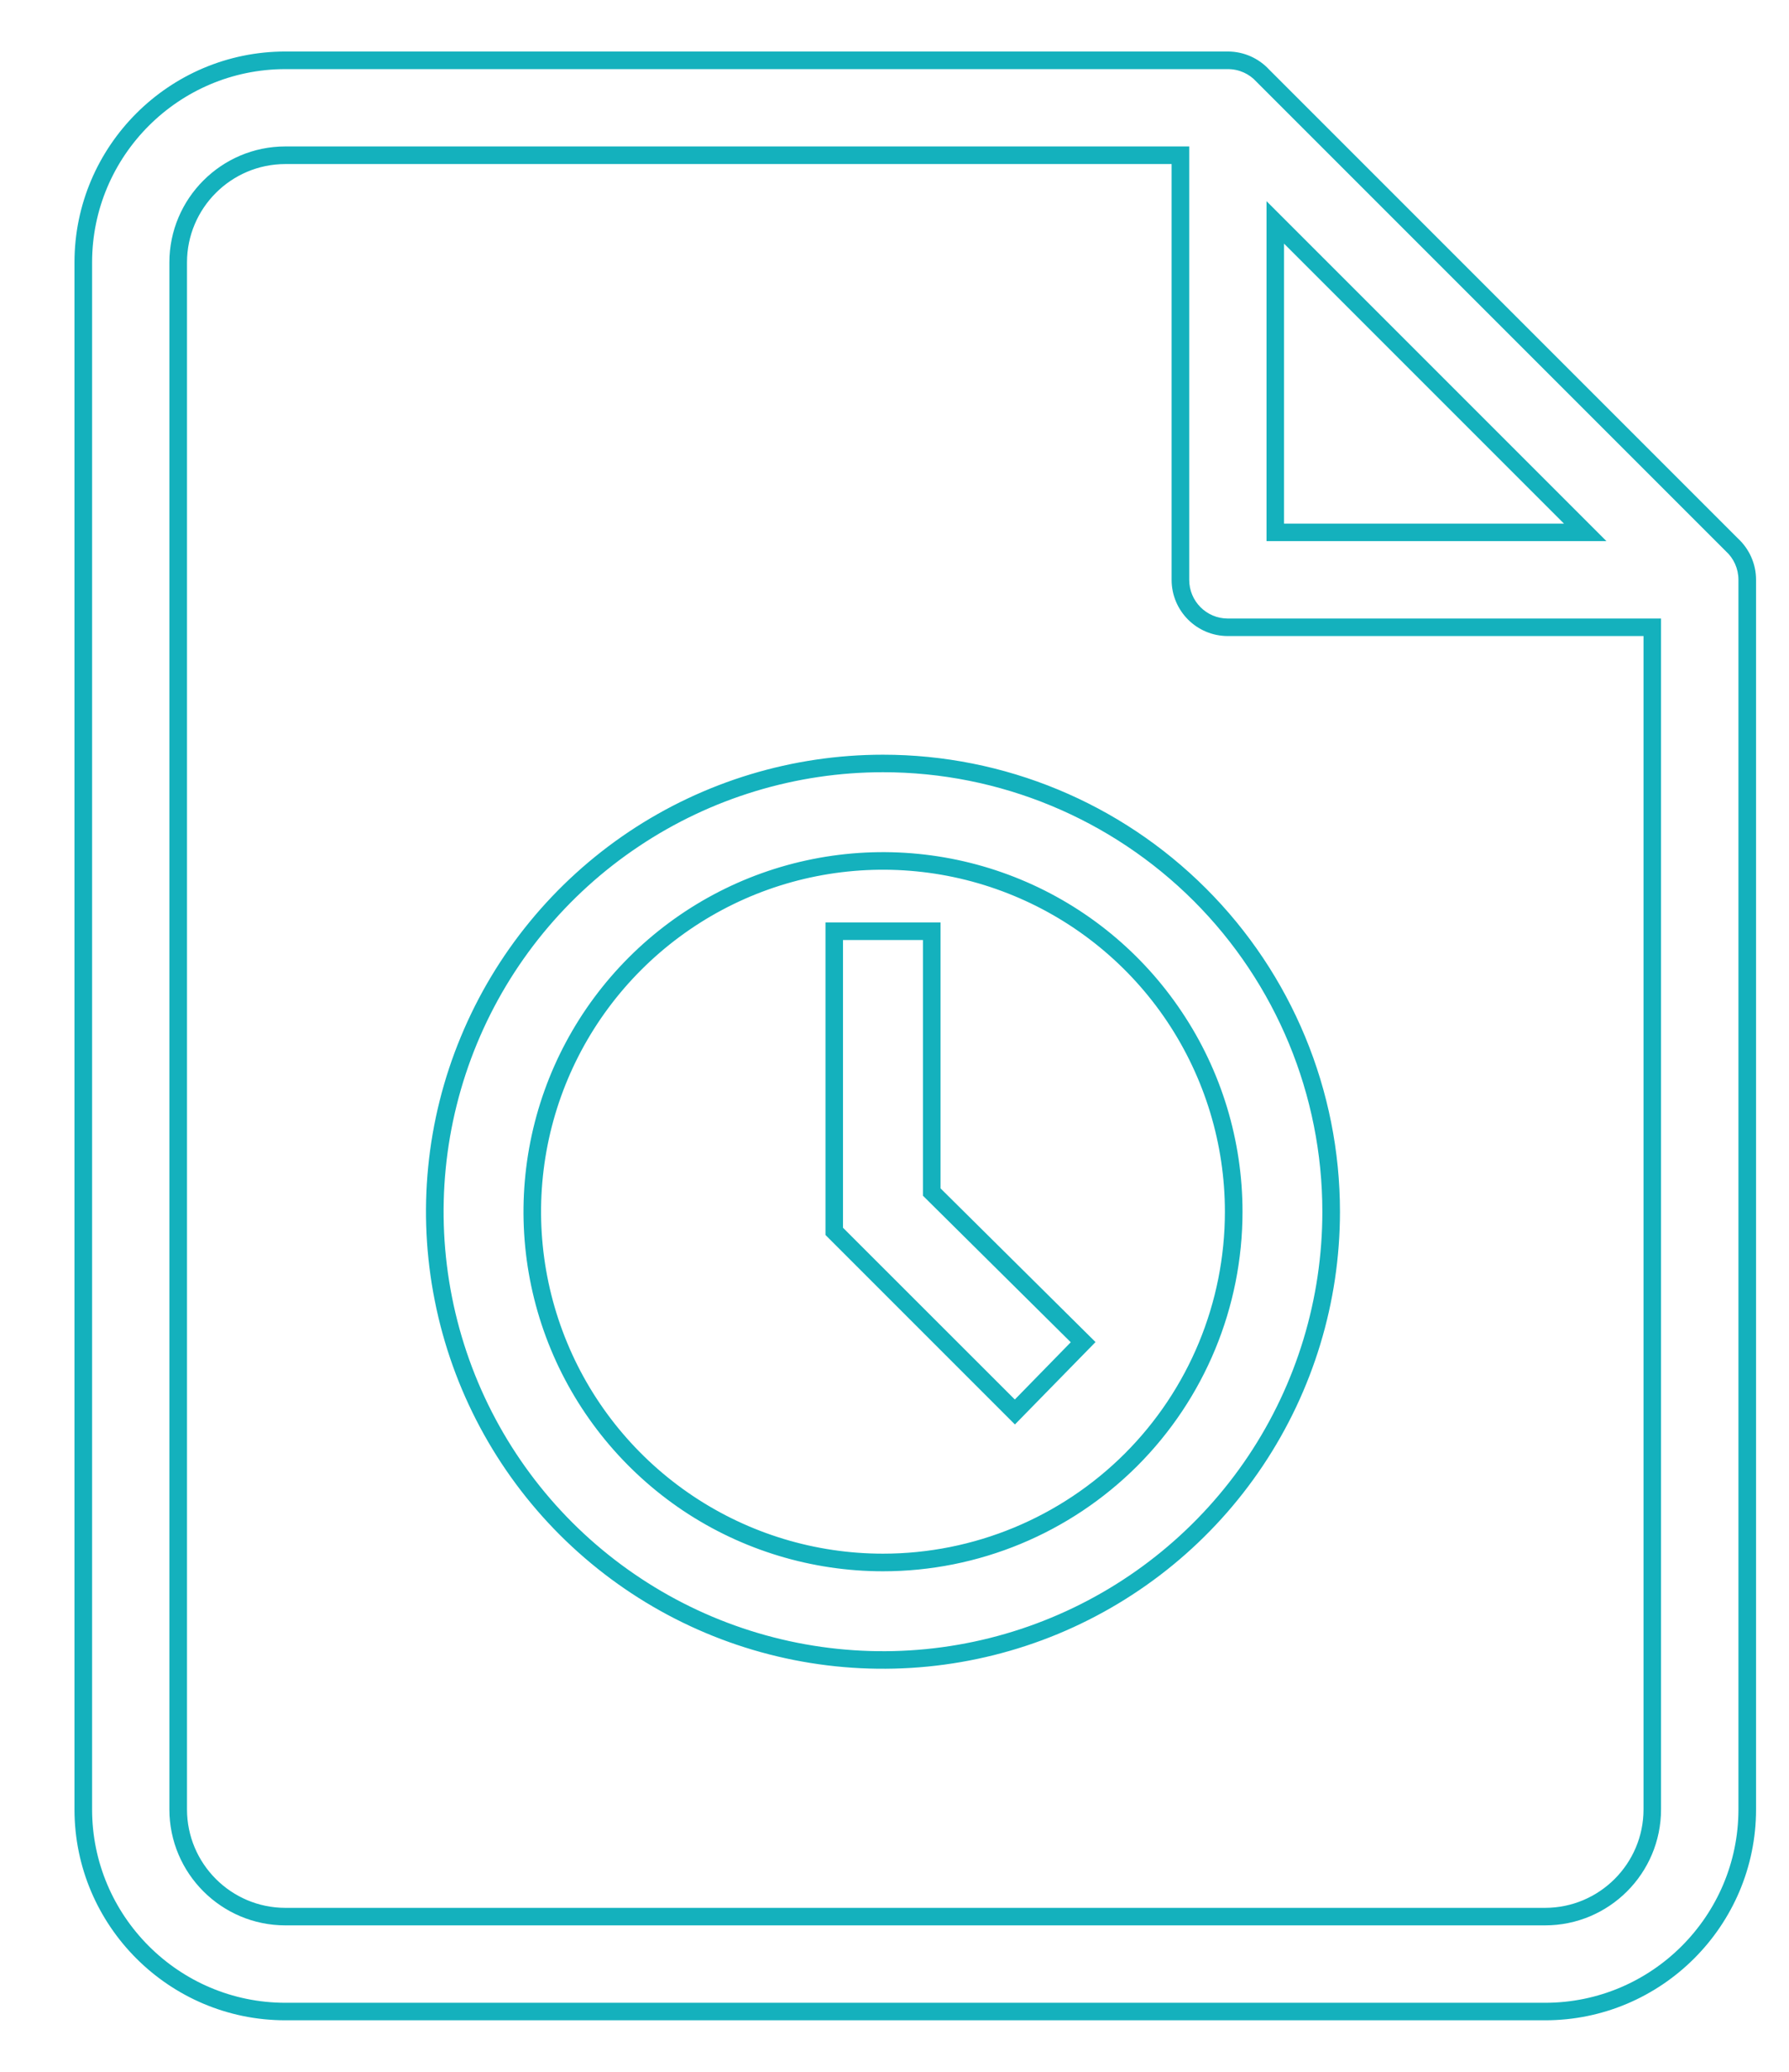 <svg width="19" height="22" viewBox="0 0 19 22" fill="none" xmlns="http://www.w3.org/2000/svg">
<path fill-rule="evenodd" clip-rule="evenodd" d="M9.989 9.795V12.619L11.635 14.251L10.779 15.126L8.767 13.114V9.795H9.989ZM9.802 12.697V9.982H8.953V13.037L10.778 14.861L11.372 14.253L9.802 12.697ZM16.41 21.453H3.031C1.796 21.453 0.791 20.448 0.791 19.213V2.787C0.791 1.552 1.796 0.547 3.031 0.547H13.04C13.213 0.547 13.37 0.621 13.479 0.739L18.458 5.718C18.576 5.827 18.65 5.984 18.65 6.157V19.213C18.65 20.448 17.645 21.453 16.41 21.453ZM18.329 5.853C18.412 5.928 18.463 6.037 18.463 6.157V19.213C18.463 20.345 17.542 21.267 16.41 21.267H3.031C1.899 21.267 0.978 20.345 0.978 19.213V2.787C0.978 1.655 1.899 0.734 3.031 0.734H13.04C13.161 0.734 13.269 0.785 13.344 0.868L18.329 5.853ZM12.443 1.742H3.031C2.455 1.742 1.986 2.211 1.986 2.787V19.213C1.986 19.79 2.455 20.259 3.031 20.259H16.409C16.986 20.259 17.455 19.79 17.455 19.213V6.754H13.04C12.71 6.754 12.443 6.487 12.443 6.157V1.742ZM13.637 2.587V5.56H16.61L13.637 2.587ZM13.451 5.746H17.061L13.451 2.136V5.746ZM6.681 8.831C7.479 8.298 8.418 8.014 9.378 8.014C10.665 8.014 11.899 8.525 12.809 9.435C13.72 10.345 14.231 11.58 14.231 12.867C14.231 13.827 13.946 14.765 13.413 15.563C12.88 16.361 12.122 16.983 11.235 17.351C10.348 17.718 9.372 17.814 8.431 17.627C7.489 17.44 6.625 16.977 5.946 16.299C5.267 15.62 4.805 14.755 4.618 13.814C4.43 12.872 4.526 11.896 4.894 11.01C5.261 10.123 5.883 9.365 6.681 8.831ZM7.36 15.886C7.957 16.285 8.659 16.498 9.378 16.498C10.341 16.498 11.264 16.116 11.946 15.435C12.627 14.754 13.009 13.83 13.009 12.867C13.009 12.149 12.796 11.447 12.397 10.849C11.998 10.252 11.431 9.787 10.767 9.512C10.104 9.237 9.374 9.165 8.669 9.305C7.965 9.445 7.318 9.791 6.81 10.299C6.302 10.807 5.956 11.454 5.816 12.158C5.676 12.863 5.748 13.593 6.023 14.257C6.297 14.92 6.763 15.487 7.36 15.886ZM12.63 1.555V6.157C12.63 6.384 12.813 6.568 13.04 6.568H17.641V19.213C17.641 19.893 17.089 20.445 16.409 20.445H3.031C2.352 20.445 1.799 19.893 1.799 19.213V2.787C1.799 2.108 2.352 1.555 3.031 1.555H12.63ZM6.785 8.987C7.552 8.474 8.455 8.2 9.378 8.2C10.615 8.2 11.802 8.692 12.678 9.567C13.553 10.442 14.044 11.629 14.044 12.867C14.044 13.79 13.771 14.692 13.258 15.46C12.745 16.227 12.016 16.825 11.164 17.178C10.311 17.532 9.373 17.624 8.467 17.444C7.562 17.264 6.731 16.819 6.078 16.167C5.425 15.514 4.981 14.683 4.801 13.777C4.621 12.872 4.713 11.934 5.066 11.081C5.419 10.228 6.018 9.499 6.785 8.987ZM7.256 16.042C7.884 16.461 8.623 16.685 9.378 16.685C10.39 16.685 11.361 16.283 12.078 15.567C12.794 14.851 13.196 13.88 13.196 12.867C13.196 12.112 12.972 11.373 12.552 10.746C12.133 10.118 11.537 9.628 10.839 9.339C10.141 9.05 9.373 8.975 8.633 9.122C7.892 9.269 7.212 9.633 6.678 10.167C6.144 10.701 5.78 11.381 5.633 12.122C5.486 12.863 5.561 13.63 5.85 14.328C6.139 15.026 6.629 15.622 7.256 16.042Z" fill="#14B1BD"/>
</svg>
